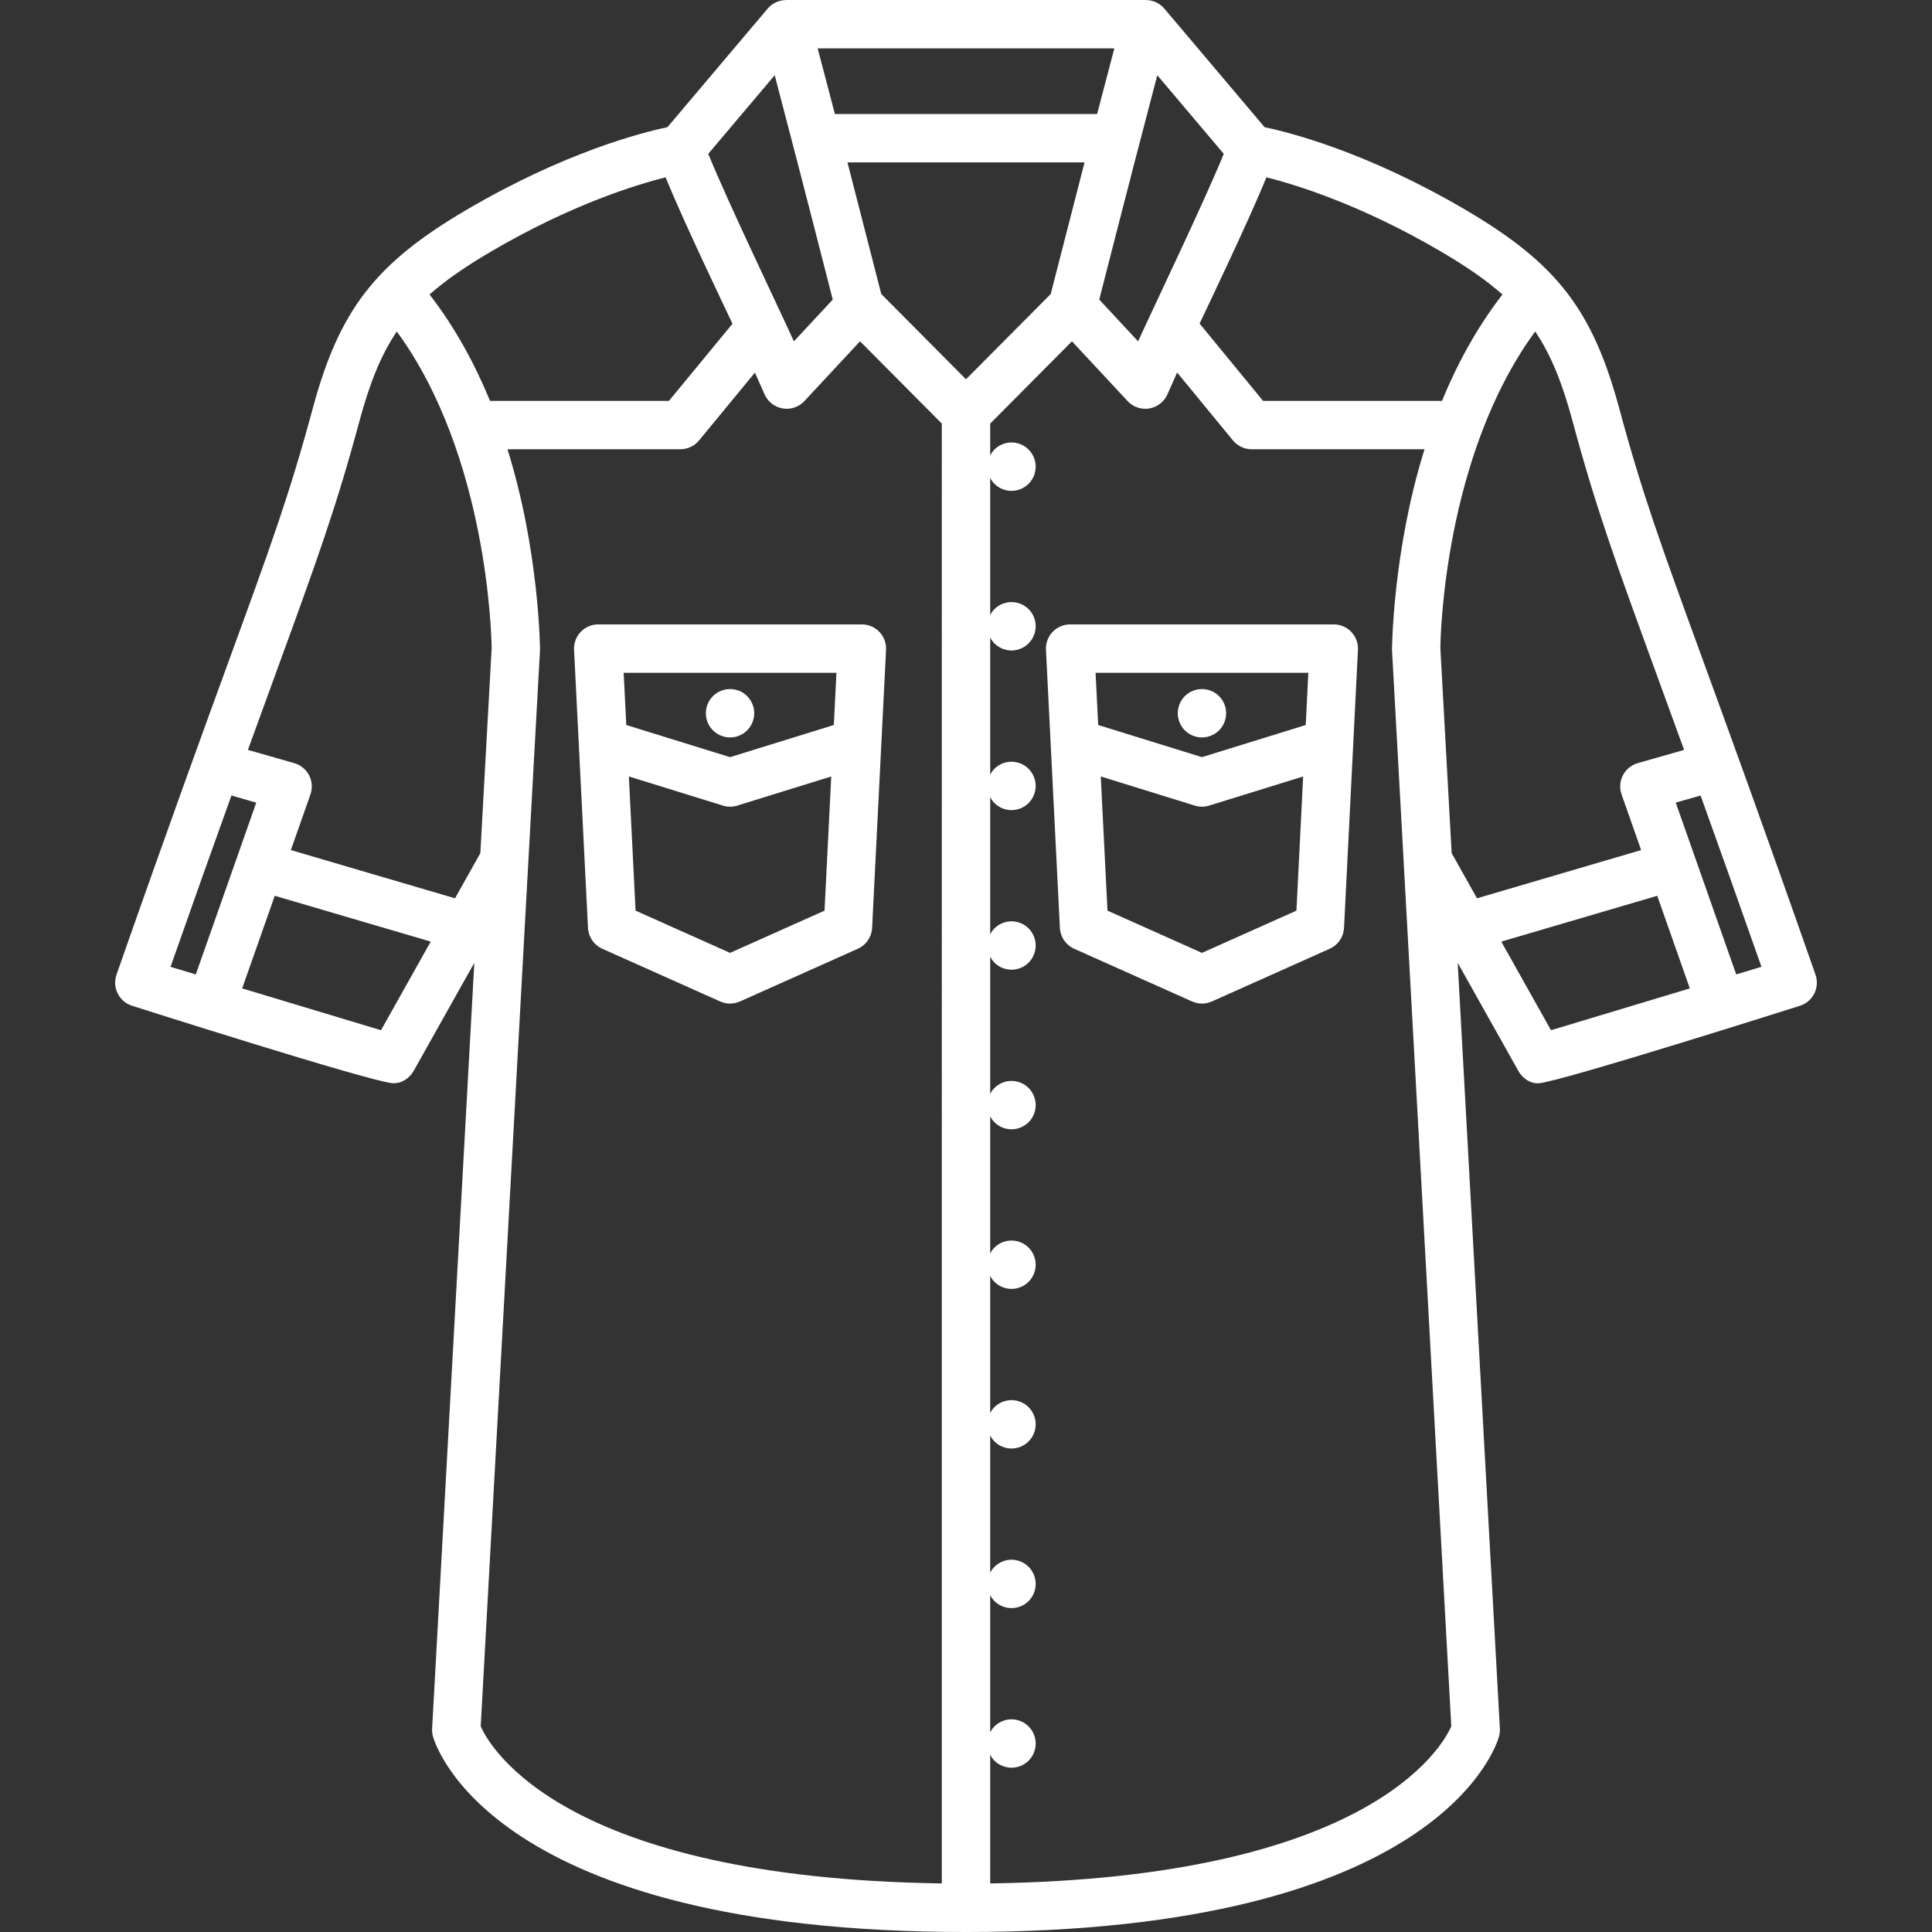 <?xml version="1.0" encoding="iso-8859-1"?>
<!-- Generator: Adobe Illustrator 18.0.0, SVG Export Plug-In . SVG Version: 6.00 Build 0)  -->
<!DOCTYPE svg PUBLIC "-//W3C//DTD SVG 1.1//EN" "http://www.w3.org/Graphics/SVG/1.1/DTD/svg11.dtd">
<svg xmlns="http://www.w3.org/2000/svg" xmlns:xlink="http://www.w3.org/1999/xlink" version="1.1" id="Capa_1" x="0px" y="0px" viewBox="0 0 399.242 399.242" style="enable-background:new 0 0 399.242 399.242;" xml:space="preserve" width="512px" height="512px">
<rect x="0" y="0" width="399.242" height="399.242" fill="#333333" stroke="none"/>
<g>
	<g>
		<g>
			<g>
				<path d="M181.728,130.584c-0.945-0.992-2.254-1.554-3.623-1.554h-54.482c-1.369,0-2.68,0.561-3.623,1.554      c-0.943,0.992-1.439,2.328-1.371,3.696l2.877,57.463c0.094,1.879,1.234,3.547,2.953,4.314l24.363,10.893      c0.664,0.297,1.357,0.437,2.039,0.437c0.709,0,1.404-0.153,2.043-0.439v0.002l24.363-10.893      c1.719-0.768,2.859-2.436,2.953-4.314l2.879-57.463C183.167,132.913,182.671,131.576,181.728,130.584z M172.847,139.03      l-0.539,10.791l-21.445,6.643l-21.443-6.643l-0.541-10.791H172.847z M150.862,196.909l-19.523-8.729l-1.387-27.726l19.432,6.021      c0.48,0.149,0.98,0.224,1.479,0.224c0.5,0,0.998-0.074,1.48-0.224l19.432-6.02l-1.389,27.725L150.862,196.909z" fill="#FFFFFF"/>
				<g>
					<path d="M150.862,152.39c-1.32,0-2.602-0.529-3.531-1.47c-0.939-0.92-1.469-2.21-1.469-3.53c0-1.319,0.529-2.609,1.469-3.54       c0.92-0.93,2.211-1.46,3.531-1.46c1.318,0,2.609,0.53,3.539,1.46c0.93,0.94,1.461,2.23,1.461,3.54       c0,1.32-0.531,2.601-1.461,3.53C153.472,151.86,152.181,152.39,150.862,152.39z" fill="#FFFFFF"/>
				</g>
			</g>
			<g>
				<path d="M279.245,130.584c-0.945-0.992-2.254-1.554-3.623-1.554H221.14c-1.369,0-2.68,0.561-3.623,1.554      c-0.943,0.992-1.439,2.328-1.371,3.696l2.877,57.463c0.094,1.879,1.234,3.547,2.953,4.314l24.363,10.893l0.002-0.002      c0.639,0.285,1.334,0.439,2.043,0.439c0.682,0,1.375-0.14,2.037-0.437l24.365-10.893c1.717-0.768,2.857-2.436,2.953-4.314      l2.877-57.463C280.685,132.912,280.188,131.576,279.245,130.584z M270.364,139.03l-0.539,10.791l-21.445,6.643l-21.443-6.643      l-0.541-10.791H270.364z M248.38,196.909l-19.523-8.729l-1.387-27.726l19.432,6.021c0.48,0.149,0.98,0.224,1.479,0.224      c0.5,0,0.998-0.074,1.48-0.224l19.432-6.02l-1.389,27.725L248.38,196.909z" fill="#FFFFFF"/>
				<g>
					<path d="M248.382,152.39c-1.32,0-2.611-0.529-3.541-1.46c-0.93-0.939-1.459-2.23-1.459-3.54c0-1.319,0.529-2.6,1.459-3.54       c0.93-0.93,2.221-1.46,3.541-1.46s2.6,0.53,3.529,1.46c0.939,0.931,1.471,2.221,1.471,3.54c0,1.311-0.531,2.601-1.471,3.54       C250.981,151.86,249.69,152.39,248.382,152.39z" fill="#FFFFFF"/>
				</g>
			</g>
		</g>
		<path d="M375.169,201.418c-10.584-30.239-17.967-50.48-23.359-65.26c-8.531-23.392-12.426-34.068-17.18-51.701    c-5.506-20.425-12.932-30.026-31.783-41.093c-20.285-11.905-36.191-15.965-41.523-17.081L240.603,1.772    c-0.961-1.138-2.365-1.759-3.818-1.76V0H162.46v0.013c-1.455,0-2.857,0.622-3.818,1.76l-20.721,24.511    c-5.334,1.116-21.24,5.175-41.523,17.081C77.546,54.43,70.12,64.031,64.612,84.457c-4.754,17.637-8.65,28.316-17.185,51.715    c-5.391,14.777-12.771,35.016-23.354,65.246c-0.449,1.287-0.355,2.703,0.264,3.919c0.619,1.216,1.707,2.126,3.014,2.52    c0,0,49.223,15.697,53.781,15.982c1.768,0.11,3.457-0.946,4.359-2.555l12.524-22.319l-8.719,158.253    c-0.029,0.531,0.027,1.064,0.166,1.578c0.445,1.651,12.041,40.447,110.16,40.447c98.117,0,109.713-38.796,110.158-40.447    c0.139-0.514,0.195-1.047,0.166-1.578l-8.717-158.254l12.522,22.32c0.902,1.608,2.598,2.74,4.359,2.555    c5.164-0.543,53.781-15.982,53.781-15.982c1.307-0.393,2.395-1.304,3.014-2.52S375.618,202.705,375.169,201.418z M261.706,36.644    c6.268,1.574,19.676,5.718,36.078,15.345c5.182,3.042,9.313,5.871,12.693,8.869c-5.299,6.835-9.371,14.391-12.496,21.98h-36.971    L247.892,66.87C249.31,63.849,257.804,46.181,261.706,36.644z M239.151,15.546l13.734,16.245    c-4.033,9.933-14.631,31.971-17.699,38.747l-8.031-8.63C233.05,38.846,236.915,24.032,239.151,15.546z M230.274,10    c-0.842,3.175-2.016,7.636-3.559,13.559h-54.188c-1.545-5.923-2.719-10.384-3.559-13.559H230.274z M160.091,15.546    c2.236,8.483,6.102,23.295,11.996,46.362l-8.031,8.63c-3.068-6.777-13.666-28.816-17.697-38.747L160.091,15.546z M101.46,51.989    c16.402-9.629,29.81-13.771,36.078-15.345c3.9,9.535,12.402,27.221,13.828,30.255l-13.131,15.938h-36.975    c-3.125-7.589-7.197-15.145-12.496-21.978C92.145,57.86,96.276,55.031,101.46,51.989z M35.241,199.79    c4.859-13.84,9.01-25.474,12.584-35.398l5.131,1.468l-12.498,35.503L35.241,199.79z M78.733,212.893l-28.689-8.644l6.736-19.138    l32.228,9.466L78.733,212.893z M94.028,185.631l-33.924-9.965l4.047-11.494c0.457-1.3,0.357-2.73-0.275-3.955    c-0.633-1.225-1.742-2.134-3.066-2.513l-9.579-2.74c2.075-5.725,3.931-10.811,5.591-15.365    c8.637-23.678,12.58-34.484,17.445-52.538c2.107-7.813,4.414-13.649,7.732-18.559c18.84,25.755,19.572,63.241,19.598,65.416    l-2.334,42.384L94.028,185.631z M194.622,389.203c-78.393-1.111-93.418-28.22-95.285-32.46l12.254-222.438    c0.002-0.047-0.113-20.396-6.725-41.468h35.729c1.494,0,2.91-0.668,3.859-1.821l11.547-14.015    c0.635,1.416,1.295,2.902,1.994,4.487c0.678,1.539,2.084,2.635,3.742,2.915c0.277,0.047,0.557,0.069,0.832,0.069    c1.377,0,2.707-0.568,3.66-1.594l11.496-12.351l16.896,17.005V389.203z M182.114,60.759c-2.748-10.755-5.064-19.757-6.99-27.2    h48.994c-1.926,7.443-4.242,16.445-6.99,27.2l-17.506,17.619L182.114,60.759z M204.622,389.202v-26.595    c0.233,0.444,0.512,0.865,0.869,1.223c0.93,0.93,2.221,1.46,3.529,1.46c1.32,0,2.611-0.53,3.541-1.46    c0.93-0.93,1.459-2.22,1.459-3.54c0-1.311-0.529-2.601-1.459-3.53c-0.93-0.93-2.221-1.47-3.541-1.47c-1.309,0-2.6,0.54-3.529,1.47    c-0.357,0.357-0.636,0.778-0.869,1.222v-28.355c0.233,0.444,0.512,0.865,0.869,1.223c0.93,0.931,2.221,1.46,3.529,1.46    c1.32,0,2.611-0.529,3.541-1.46c0.93-0.94,1.459-2.22,1.459-3.54c0-1.31-0.529-2.6-1.459-3.529    c-0.93-0.931-2.221-1.471-3.541-1.471c-1.309,0-2.6,0.54-3.529,1.471c-0.357,0.353-0.636,0.772-0.869,1.216v-28.355    c0.233,0.442,0.512,0.862,0.869,1.22c0.93,0.94,2.221,1.47,3.529,1.47c1.32,0,2.611-0.53,3.541-1.47    c0.93-0.931,1.459-2.221,1.459-3.53c0-1.32-0.529-2.601-1.459-3.54c-0.93-0.93-2.221-1.46-3.541-1.46    c-1.318,0-2.6,0.53-3.529,1.46c-0.357,0.357-0.636,0.778-0.869,1.223v-28.355c0.233,0.444,0.512,0.865,0.869,1.223    c0.93,0.93,2.221,1.47,3.529,1.47c1.32,0,2.611-0.54,3.541-1.47c0.93-0.93,1.459-2.22,1.459-3.53c0-1.319-0.529-2.609-1.459-3.54    c-0.93-0.93-2.221-1.46-3.541-1.46c-1.318,0-2.6,0.53-3.529,1.46c-0.357,0.357-0.636,0.778-0.869,1.224v-28.357    c0.233,0.445,0.512,0.866,0.869,1.224c0.93,0.93,2.221,1.46,3.529,1.46c1.32,0,2.611-0.53,3.541-1.46    c0.93-0.931,1.459-2.221,1.459-3.54c0-1.311-0.529-2.601-1.459-3.53c-0.93-0.93-2.221-1.47-3.541-1.47    c-1.309,0-2.6,0.54-3.529,1.47c-0.357,0.357-0.636,0.778-0.869,1.222v-28.354c0.233,0.444,0.512,0.866,0.869,1.223    c0.93,0.93,2.221,1.46,3.529,1.46c1.32,0,2.611-0.53,3.541-1.46c0.93-0.93,1.459-2.22,1.459-3.54c0-1.31-0.529-2.6-1.459-3.53    c-0.93-0.93-2.221-1.47-3.541-1.47c-1.309,0-2.6,0.54-3.529,1.47c-0.357,0.357-0.636,0.777-0.869,1.22v-28.356    c0.233,0.444,0.512,0.866,0.869,1.227c0.93,0.931,2.221,1.461,3.529,1.461c1.32,0,2.611-0.53,3.541-1.461    c0.93-0.939,1.459-2.23,1.459-3.539c0-1.311-0.529-2.601-1.459-3.53c-0.93-0.94-2.221-1.47-3.541-1.47    c-1.309,0-2.6,0.529-3.529,1.47c-0.357,0.354-0.636,0.772-0.869,1.216V131.73c0.233,0.442,0.512,0.862,0.869,1.22    c0.93,0.939,2.221,1.47,3.529,1.47c1.32,0,2.611-0.54,3.541-1.47c0.93-0.931,1.459-2.221,1.459-3.53c0-1.32-0.529-2.61-1.459-3.54    c-0.93-0.93-2.221-1.46-3.541-1.46c-1.318,0-2.6,0.53-3.529,1.46c-0.357,0.357-0.636,0.778-0.869,1.223V98.747    c0.233,0.444,0.512,0.865,0.869,1.223c0.93,0.931,2.221,1.47,3.529,1.47c1.32,0,2.611-0.539,3.541-1.47    c0.93-0.93,1.459-2.22,1.459-3.53c0-1.319-0.529-2.609-1.459-3.539c-0.93-0.931-2.221-1.471-3.541-1.471    c-1.309,0-2.6,0.54-3.529,1.471c-0.357,0.356-0.636,0.778-0.869,1.223v-6.589l16.896-17.005l11.494,12.351    c0.953,1.025,2.283,1.594,3.66,1.594c0.275,0,0.555-0.022,0.832-0.069c1.658-0.28,3.064-1.376,3.742-2.915    c0.703-1.594,1.367-3.088,2.006-4.512l11.531,14.034c0.951,1.156,2.367,1.826,3.863,1.826h35.729    c-6.609,21.071-6.725,41.421-6.723,41.468l12.252,222.44C298.03,360.997,282.897,388.091,204.622,389.202z M299.981,176.3    l-2.336-42.385c0.023-2.181,0.709-39.619,19.596-65.417c3.32,4.91,5.627,10.747,7.732,18.563    c4.867,18.05,8.809,28.854,17.441,52.524c1.664,4.558,3.52,9.648,5.598,15.379l-9.578,2.74c-1.326,0.38-2.436,1.288-3.068,2.513    c-0.631,1.225-0.73,2.655-0.273,3.955l4.045,11.494l-33.922,9.966L299.981,176.3z M320.509,212.893l-10.273-18.313l32.227-9.468    l6.736,19.138L320.509,212.893z M358.784,201.362l-12.496-35.503l5.131-1.468c3.572,9.925,7.723,21.559,12.582,35.398    L358.784,201.362z" fill="#FFFFFF"/>
	</g>
</g>
<g>
</g>
<g>
</g>
<g>
</g>
<g>
</g>
<g>
</g>
<g>
</g>
<g>
</g>
<g>
</g>
<g>
</g>
<g>
</g>
<g>
</g>
<g>
</g>
<g>
</g>
<g>
</g>
<g>
</g>
</svg>
